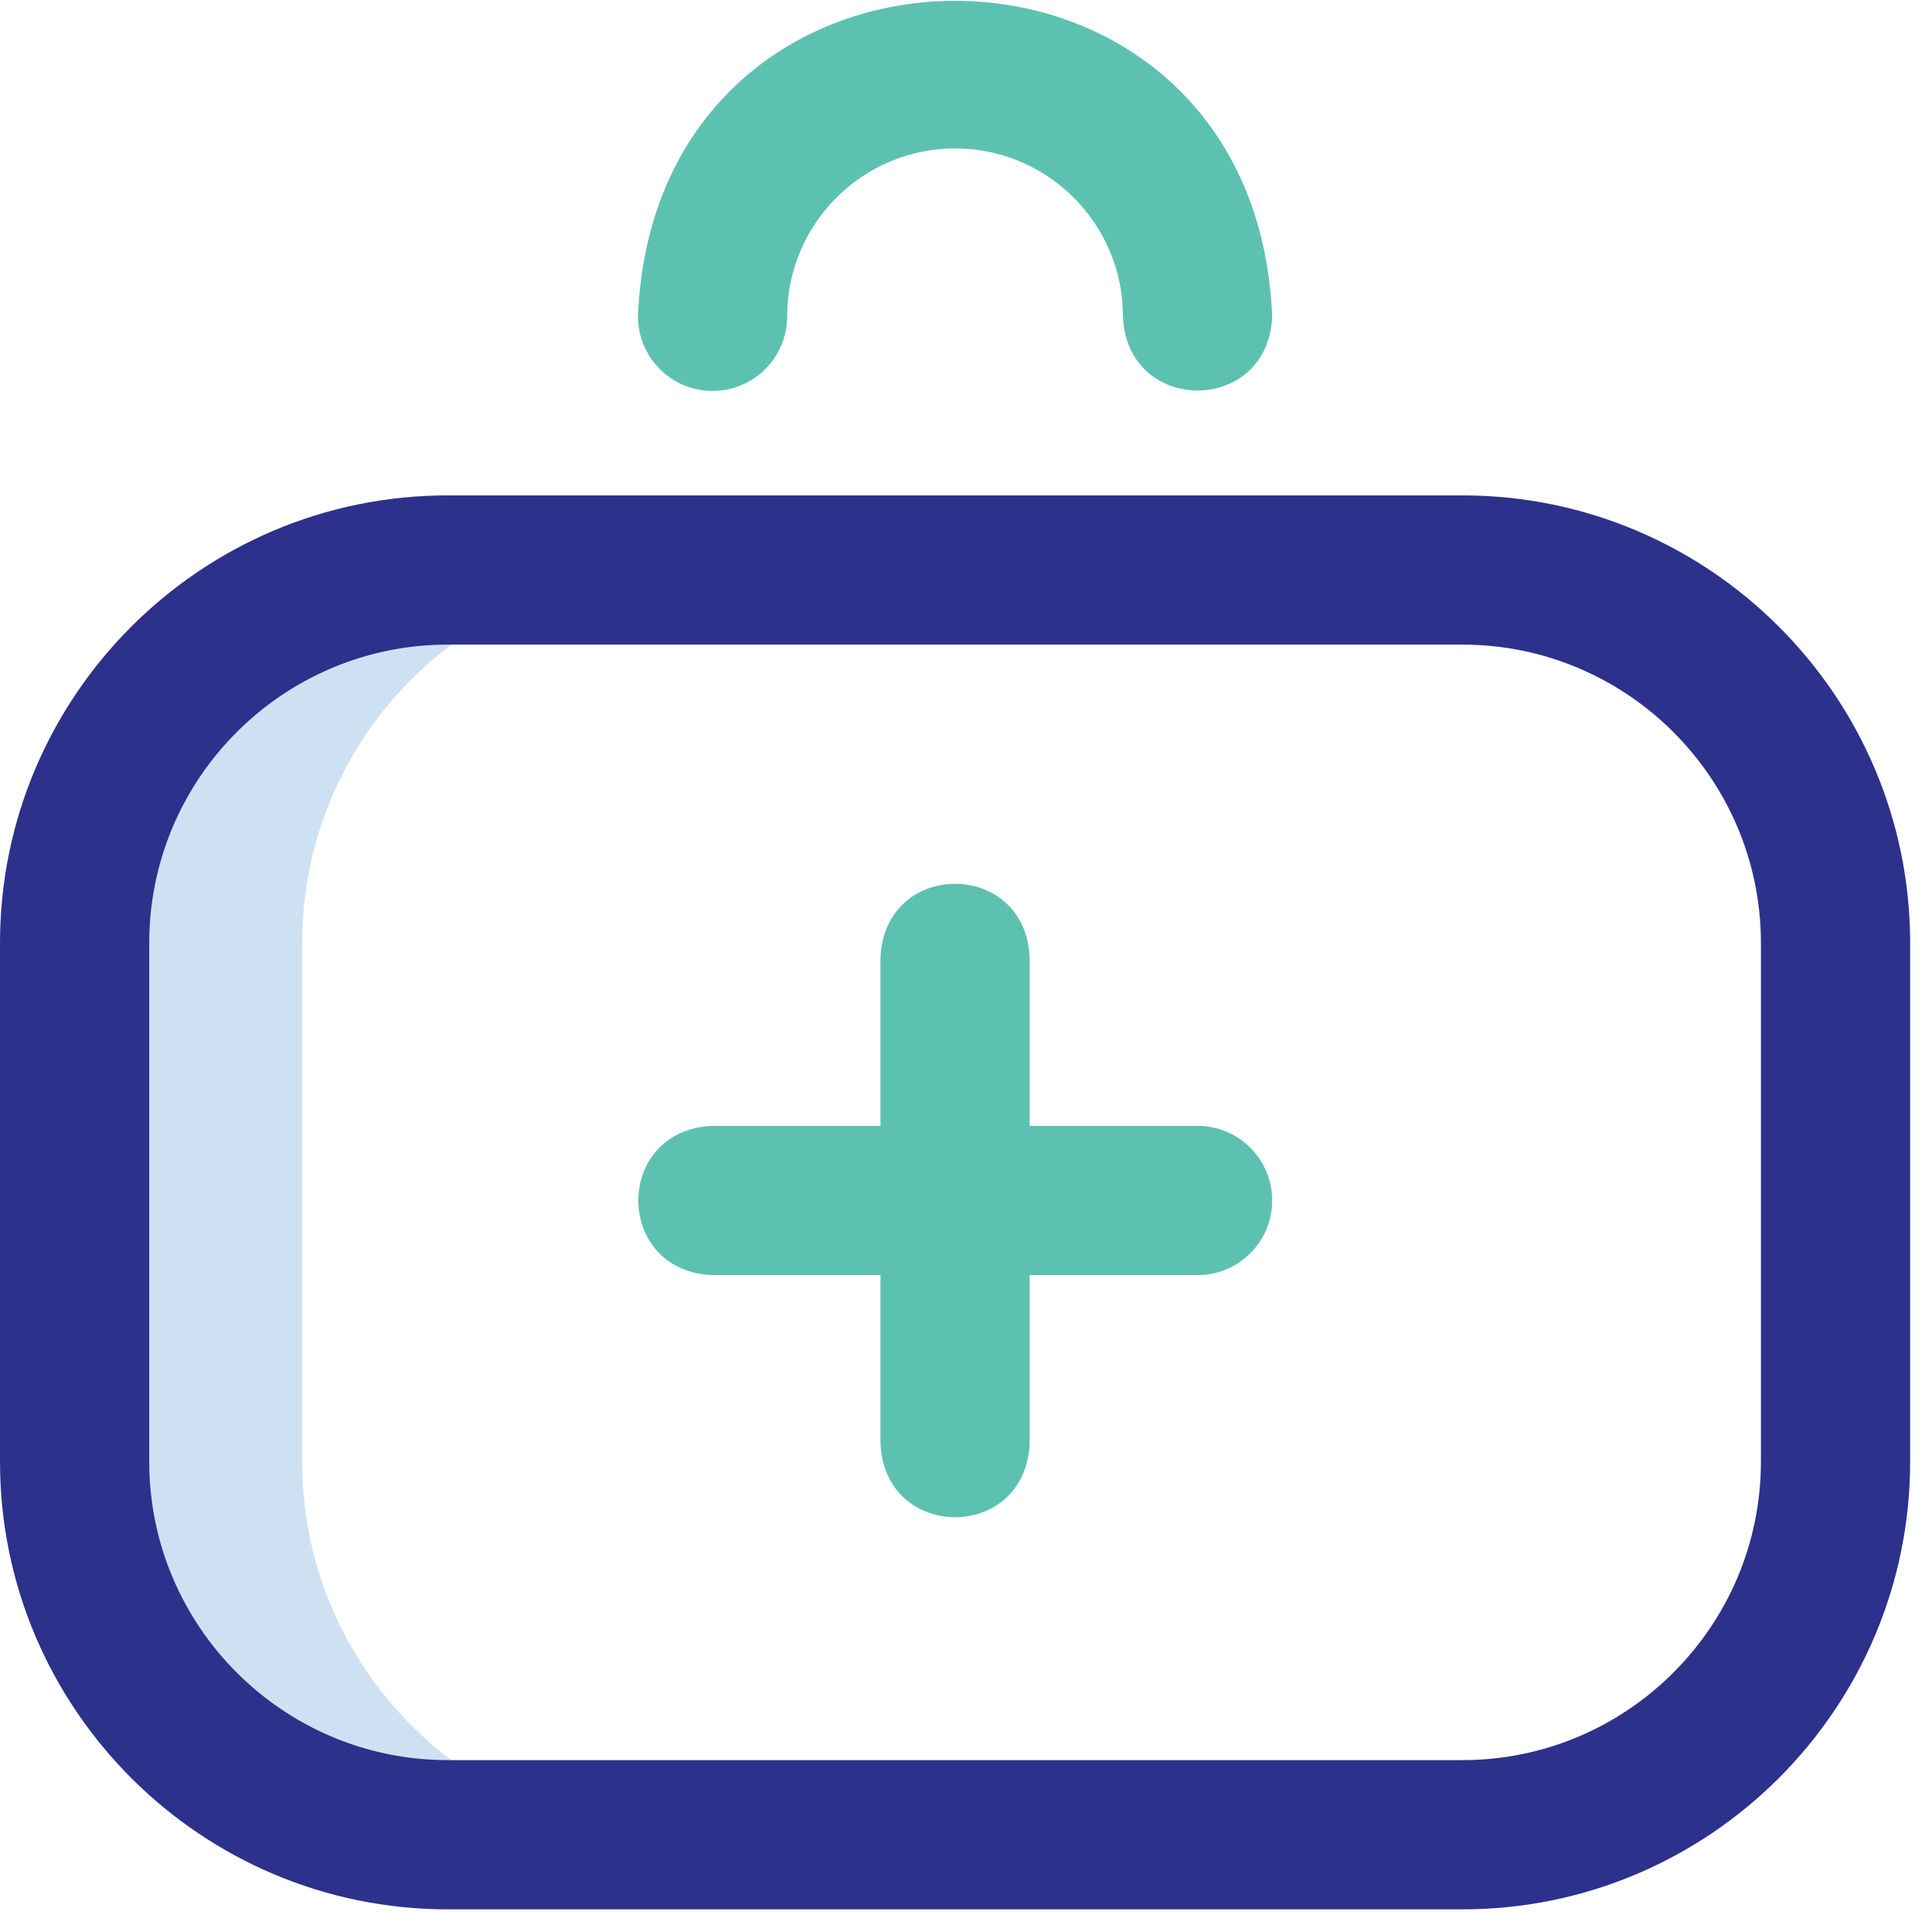 <?xml version="1.0" encoding="UTF-8"?>
<svg width="29px" height="29px" viewBox="0 0 29 29" version="1.1" xmlns="http://www.w3.org/2000/svg" xmlns:xlink="http://www.w3.org/1999/xlink">
    <title>002-first-aid-kit</title>
    <g id="Anasayfa" stroke="none" stroke-width="1" fill="none" fill-rule="evenodd">
        <g id="Villa-Mesafeler" transform="translate(-812, -942)" fill-rule="nonzero">
            <g id="002-first-aid-kit" transform="translate(812, 942)">
                <path d="M4.536,21.94 L4.536,14.156 C4.536,11.063 7.043,8.556 10.136,8.556 L6.72,8.556 C3.627,8.556 1.12,11.063 1.12,14.156 L1.12,21.94 C1.12,25.033 3.627,27.54 6.72,27.54 L10.136,27.54 C7.043,27.54 4.536,25.033 4.536,21.94 Z" id="Path" fill="#CEE1F2"></path>
                <path d="M21.952,28.66 L6.72,28.66 C3.015,28.66 0,25.645 0,21.94 L0,14.156 C0,10.45 3.015,7.436 6.72,7.436 L21.952,7.436 C25.657,7.436 28.672,10.45 28.672,14.156 L28.672,21.94 C28.672,25.645 25.657,28.66 21.952,28.66 Z M6.72,9.676 C4.25,9.676 2.24,11.685 2.24,14.156 L2.24,21.94 C2.24,24.41 4.25,26.42 6.72,26.42 L21.952,26.42 C24.422,26.42 26.432,24.41 26.432,21.94 L26.432,14.156 C26.432,11.685 24.422,9.676 21.952,9.676 L6.72,9.676 Z" id="Shape" fill="#2C318C"></path>
                <path d="M19.096,18.02 C19.096,18.638 18.595,19.14 17.976,19.14 L15.456,19.14 L15.456,21.66 C15.397,23.146 13.275,23.145 13.216,21.66 L13.216,19.14 L10.696,19.14 C9.21,19.081 9.211,16.958 10.696,16.9 L13.216,16.9 L13.216,14.38 C13.275,12.894 15.397,12.895 15.456,14.38 L15.456,16.9 L17.976,16.9 C18.595,16.9 19.096,17.401 19.096,18.02 Z M10.696,5.868 C11.315,5.868 11.816,5.366 11.816,4.748 C11.816,3.358 12.946,2.228 14.336,2.228 C15.726,2.228 16.856,3.358 16.856,4.748 C16.914,6.232 19.037,6.234 19.096,4.748 C18.834,-1.567 9.836,-1.565 9.576,4.748 C9.576,5.366 10.077,5.868 10.696,5.868 Z" id="Shape" fill="#5DC1B2"></path>
            </g>
        </g>
    </g>
</svg>